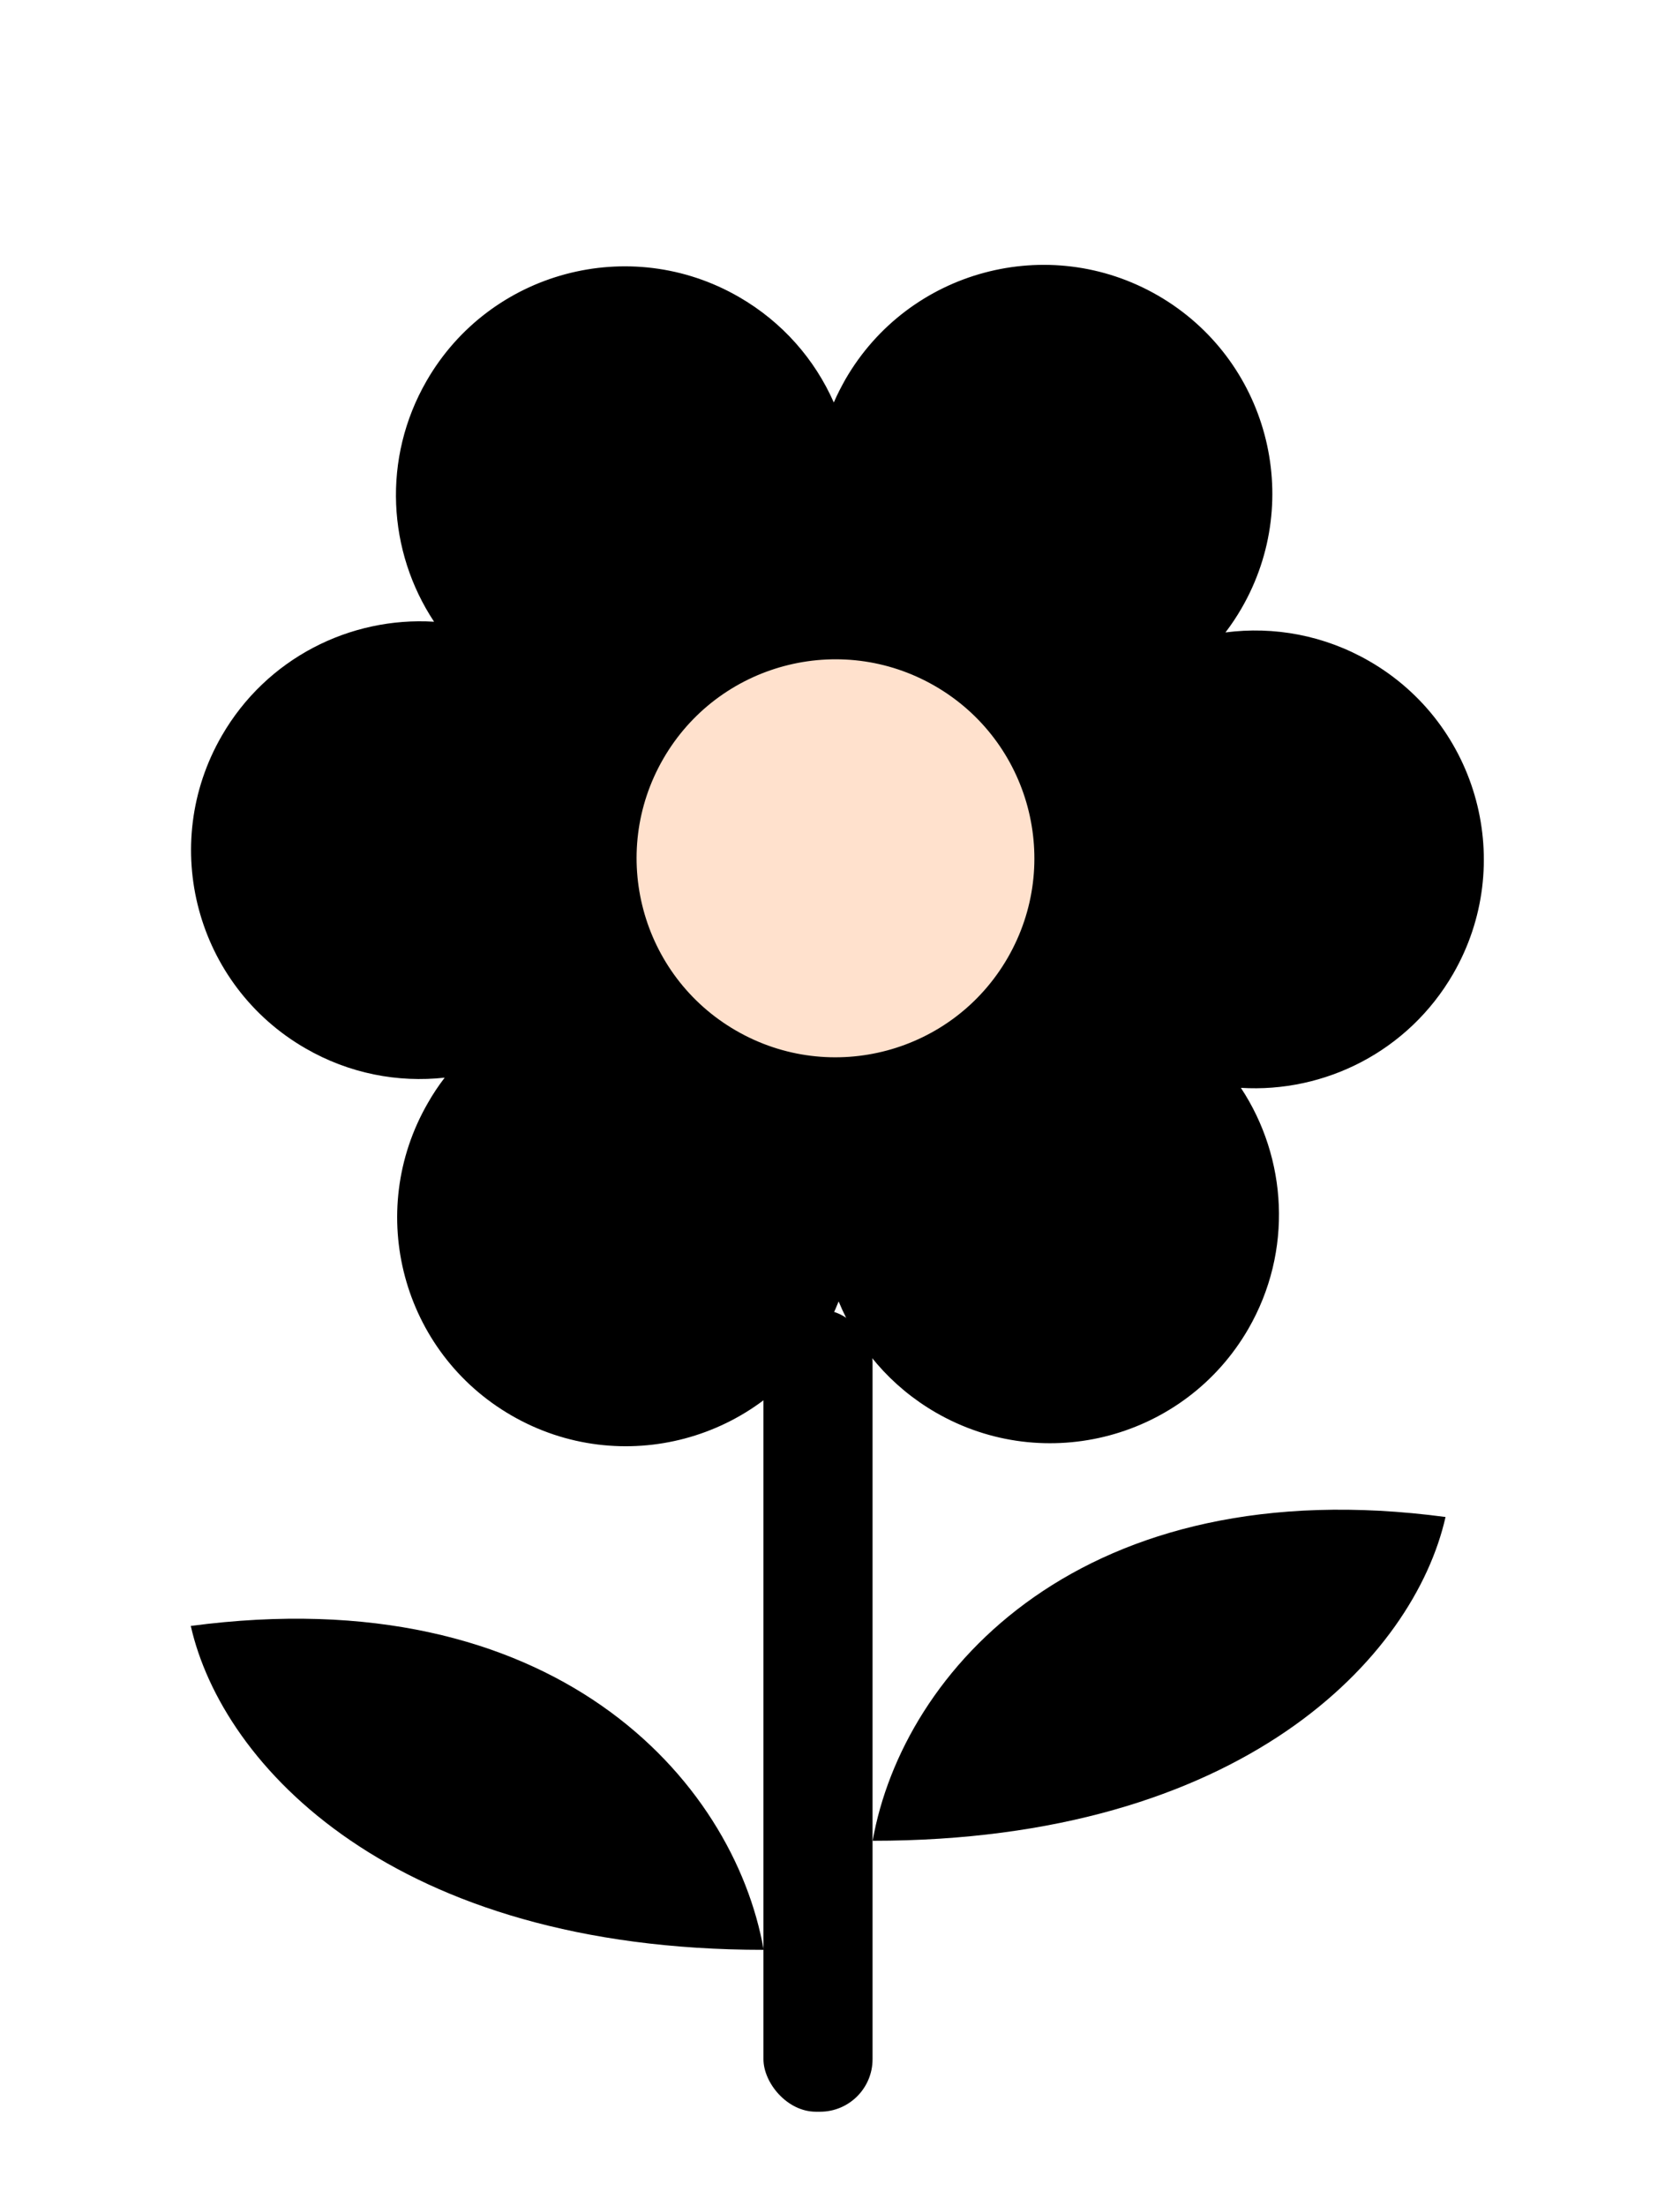 <svg width="16" height="21" viewBox="0 0 16 21" fill="none" xmlns="http://www.w3.org/2000/svg">
<path fill-rule="evenodd" clip-rule="evenodd" d="M11.825 5.789C11.778 5.87 11.727 5.947 11.671 6.02C12.13 5.96 12.611 6.045 13.042 6.294C14.084 6.895 14.441 8.228 13.84 9.269C13.412 10.009 12.616 10.404 11.818 10.355C12.259 11.022 12.316 11.909 11.889 12.649C11.287 13.69 9.955 14.047 8.913 13.446C8.479 13.195 8.164 12.818 7.987 12.388C7.948 12.486 7.902 12.583 7.848 12.677C7.246 13.719 5.914 14.076 4.872 13.474C3.83 12.873 3.473 11.541 4.075 10.499C4.123 10.414 4.177 10.334 4.235 10.258C3.79 10.307 3.326 10.22 2.909 9.979C1.867 9.378 1.51 8.046 2.112 7.004C2.539 6.264 3.335 5.869 4.134 5.918C3.692 5.251 3.636 4.365 4.063 3.625C4.664 2.583 5.997 2.226 7.038 2.827C7.454 3.067 7.761 3.423 7.941 3.831C7.973 3.756 8.011 3.683 8.052 3.61C8.654 2.569 9.986 2.212 11.028 2.813C12.07 3.415 12.427 4.747 11.825 5.789Z" fill="black"/>
<circle cx="7.957" cy="8.17" r="1.894" transform="rotate(30 7.957 8.17)" fill="#FFE1CD"/>
<rect x="7.271" y="12.466" width="1.039" height="7.635" rx="0.5" fill="black"/>
<path d="M7.273 18.56C6.987 16.939 5.272 15.018 1.817 15.477C2.118 16.81 3.75 18.56 7.273 18.56Z" fill="black"/>
<path d="M8.311 17.522C8.597 15.901 10.312 13.979 13.767 14.44C13.466 15.772 11.834 17.522 8.311 17.522Z" fill="black"/>
</svg>
